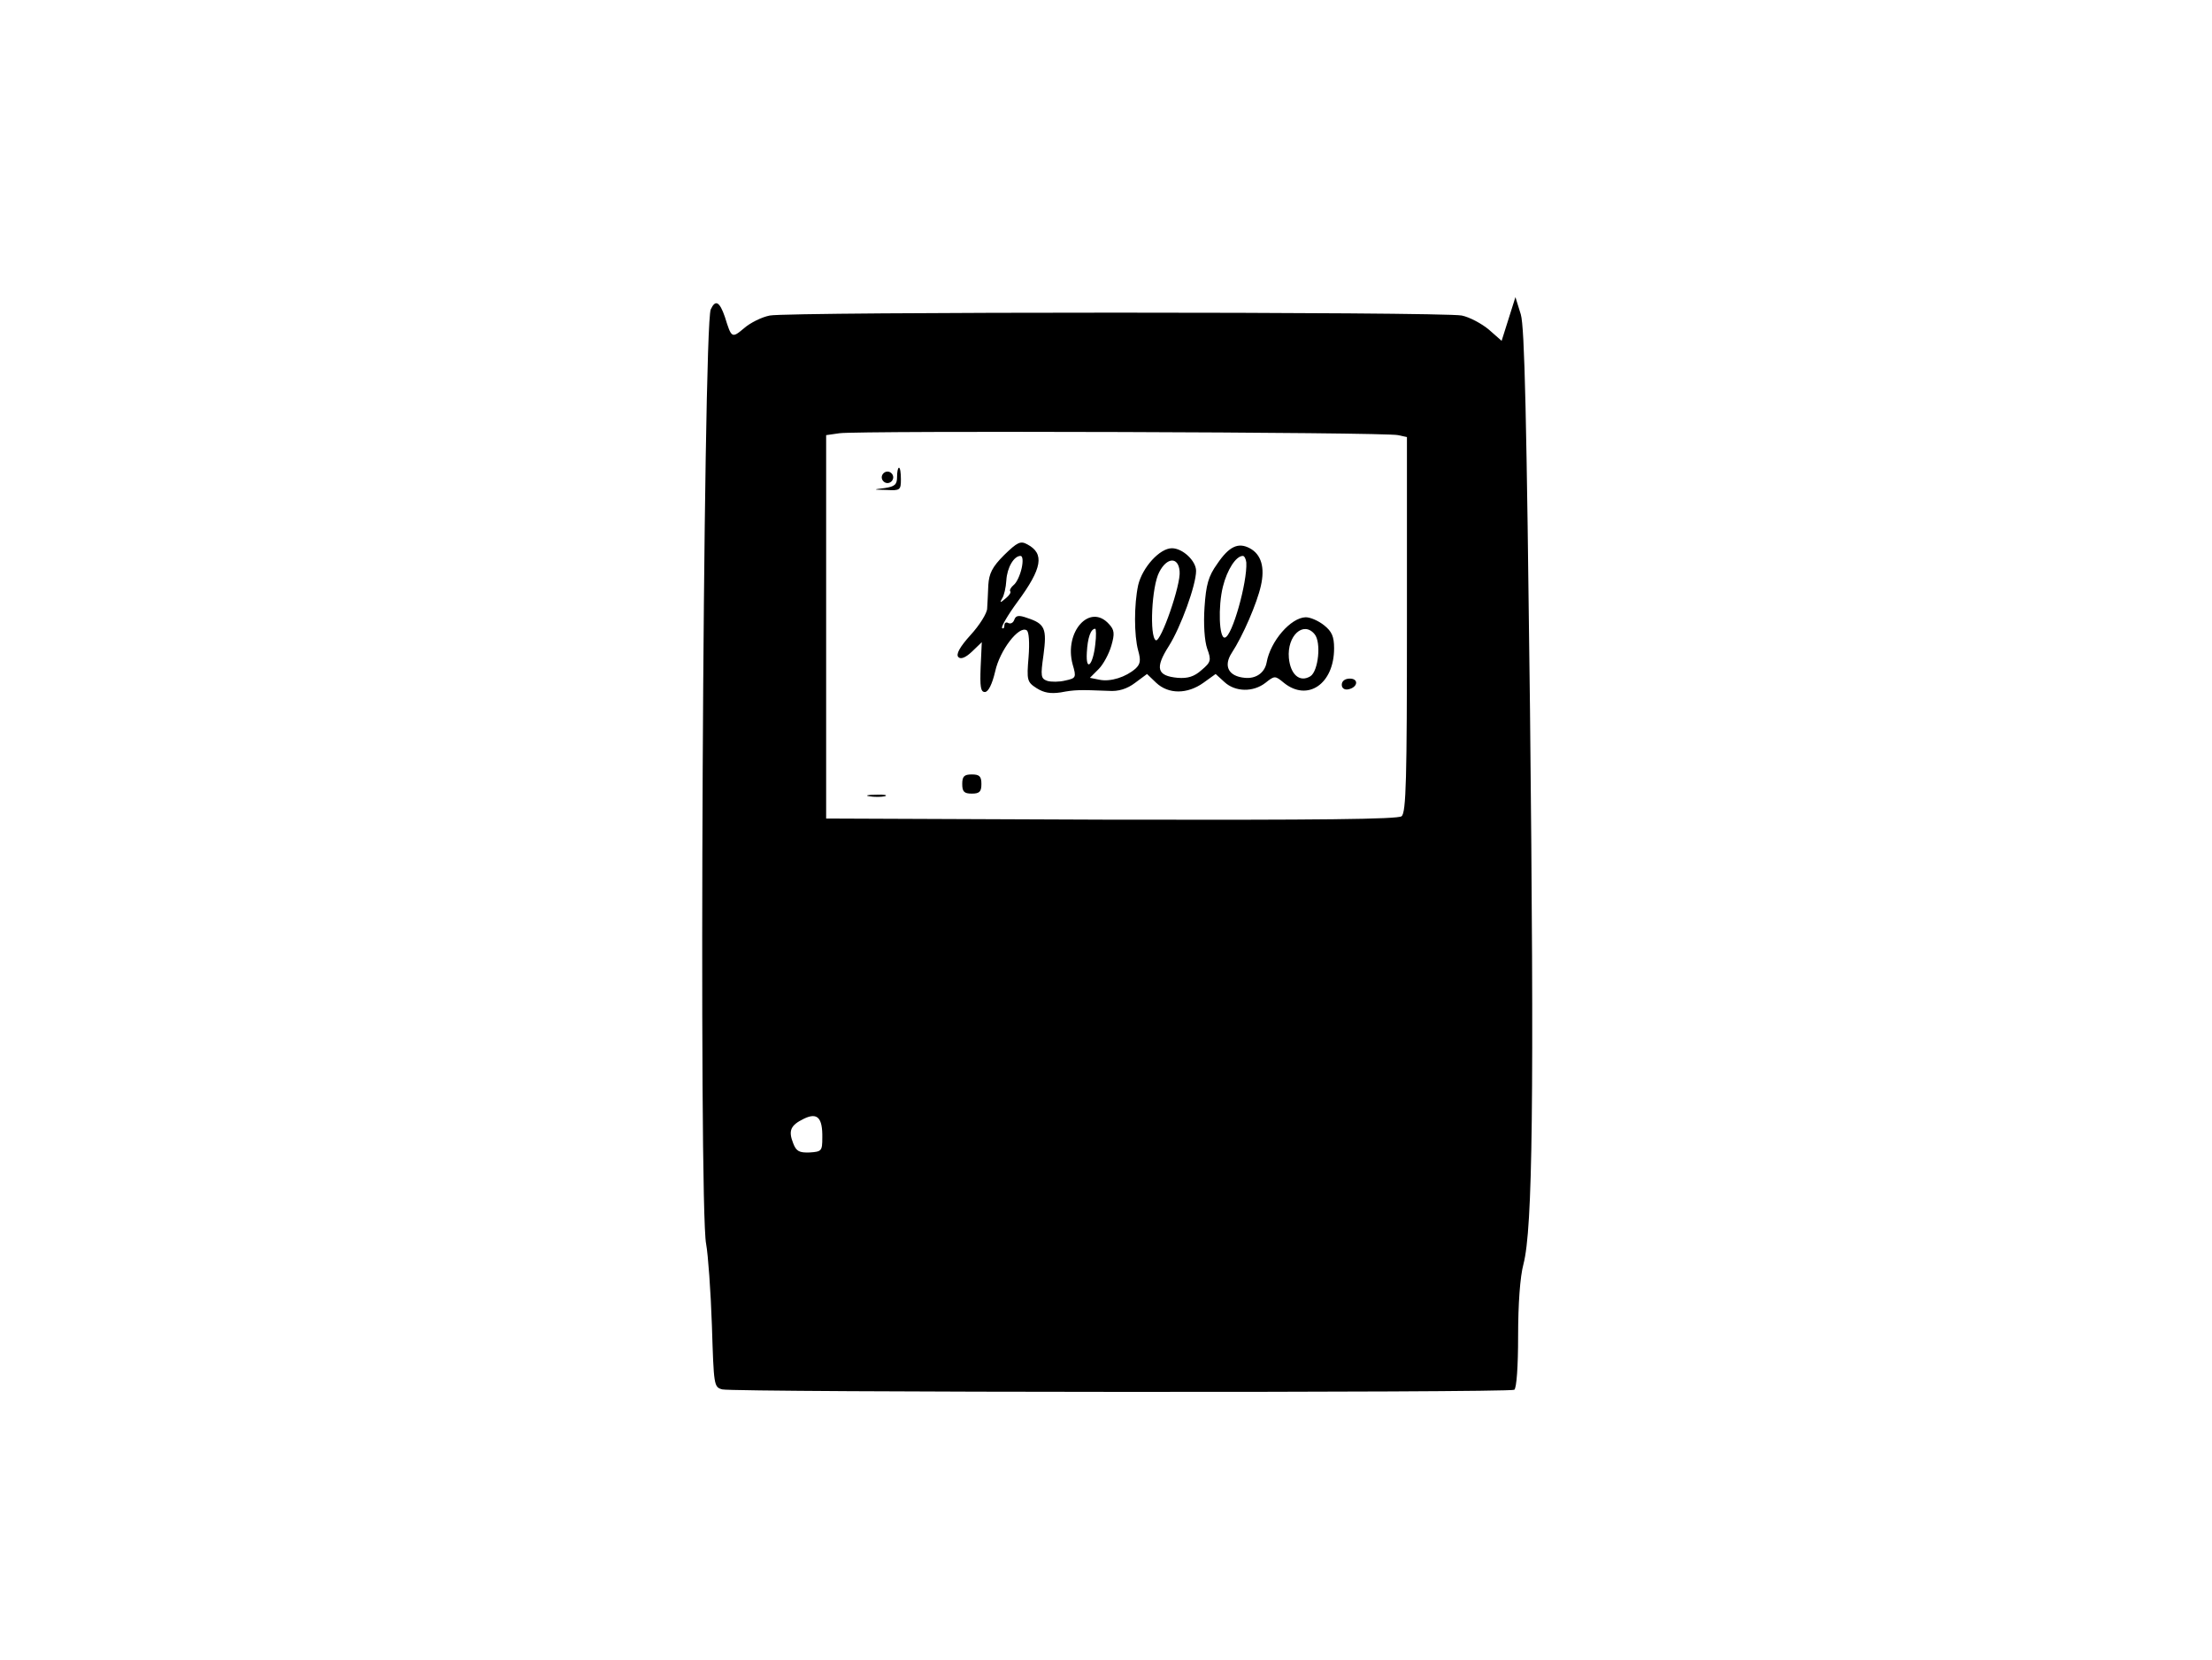 <?xml version="1.0" standalone="no"?>
<!DOCTYPE svg PUBLIC "-//W3C//DTD SVG 20010904//EN"
 "http://www.w3.org/TR/2001/REC-SVG-20010904/DTD/svg10.dtd">
<svg version="1.0" xmlns="http://www.w3.org/2000/svg"
 width="577pt" height="433pt" viewBox="0 0 577 433"
 preserveAspectRatio="xMidYMid meet">

<g transform="translate(0,433) scale(0.1,-0.1)"
fill="#000000" stroke="none">
<path d="M3935 3498 l-18 -57 -33 29 c-19 16 -51 33 -71 37 -49 10 -1756 10
-1805 0 -21 -4 -51 -19 -67 -33 -32 -27 -33 -26 -50 29 -14 41 -25 46 -37 20
-20 -45 -32 -2344 -12 -2438 5 -27 12 -123 15 -212 5 -157 5 -161 27 -167 31
-8 2053 -9 2066 -1 6 4 10 61 10 140 0 83 5 155 14 188 24 93 28 428 17 1447
-9 765 -14 996 -24 1030 l-14 45 -18 -57z m-288 -303 l23 -5 0 -489 c0 -400
-2 -491 -14 -500 -9 -8 -216 -10 -757 -9 l-744 3 0 500 0 500 35 5 c49 7 1428
3 1457 -5z m-1502 -1833 c0 -34 -2 -36 -33 -38 -27 -1 -35 3 -43 24 -13 33 -7
47 28 64 35 17 49 3 48 -50z"/>
<path d="M2340 3086 c0 -20 -6 -25 -32 -29 -32 -4 -32 -4 5 -5 35 -2 37 0 37
28 0 17 -2 30 -5 30 -3 0 -5 -11 -5 -24z"/>
<path d="M2300 3085 c0 -8 7 -15 15 -15 8 0 15 7 15 15 0 8 -7 15 -15 15 -8 0
-15 -7 -15 -15z"/>
<path d="M2619 2882 c-31 -31 -39 -48 -41 -78 -1 -22 -2 -49 -3 -61 0 -12 -20
-44 -43 -69 -29 -32 -39 -51 -32 -58 6 -6 18 -2 35 14 l26 25 -3 -65 c-2 -51
0 -65 11 -65 9 0 19 20 27 54 12 55 62 120 82 107 6 -3 8 -32 5 -70 -5 -60 -4
-65 21 -81 19 -12 36 -15 63 -11 37 7 48 7 125 4 25 -2 48 5 69 21 l31 23 24
-23 c32 -30 81 -30 123 0 l32 23 23 -21 c28 -26 75 -27 107 -2 24 19 25 19 48
0 62 -50 131 -3 131 90 0 31 -6 44 -26 60 -15 12 -36 21 -48 21 -39 -1 -92
-62 -102 -118 -5 -27 -28 -43 -57 -40 -43 4 -56 31 -34 65 29 44 66 130 76
175 11 48 1 82 -29 98 -30 16 -54 5 -85 -41 -23 -32 -29 -54 -33 -113 -3 -44
0 -88 7 -108 11 -30 10 -35 -15 -56 -19 -17 -36 -22 -62 -20 -54 5 -60 25 -23
83 31 49 71 159 71 196 0 26 -35 59 -63 59 -32 0 -77 -50 -88 -96 -11 -51 -11
-131 0 -171 7 -25 6 -35 -7 -47 -25 -22 -65 -35 -94 -29 l-25 5 23 23 c12 12
27 40 33 61 9 31 8 41 -6 56 -50 56 -118 -20 -95 -105 10 -34 9 -36 -19 -42
-16 -4 -37 -4 -47 -1 -17 6 -18 12 -10 68 9 68 4 81 -42 96 -22 8 -30 7 -34
-4 -3 -9 -10 -12 -16 -9 -5 3 -10 1 -10 -6 0 -7 -3 -10 -6 -7 -3 3 15 34 40
68 65 88 71 126 26 150 -18 10 -26 6 -61 -28z m46 -34 c-4 -18 -13 -38 -21
-44 -7 -6 -11 -13 -9 -16 3 -3 -2 -11 -12 -19 -14 -12 -16 -12 -9 0 5 7 10 29
11 47 2 34 20 64 37 64 6 0 7 -14 3 -32z m586 15 c3 -51 -37 -194 -56 -196
-15 -3 -18 81 -5 133 11 44 34 80 52 80 4 0 8 -8 9 -17z m-174 -23 c4 -34 -49
-186 -62 -180 -17 9 -11 141 9 178 20 39 50 40 53 2z m-220 -191 c-6 -55 -25
-73 -22 -21 2 38 10 62 22 62 2 0 3 -18 0 -41z m572 27 c18 -21 10 -97 -11
-110 -28 -17 -52 5 -56 48 -5 58 38 97 67 62z"/>
<path d="M3500 2544 c0 -9 7 -14 17 -12 25 5 28 28 4 28 -12 0 -21 -6 -21 -16z"/>
<path d="M2510 2285 c0 -20 5 -25 25 -25 20 0 25 5 25 25 0 20 -5 25 -25 25
-20 0 -25 -5 -25 -25z"/>
<path d="M2268 2253 c12 -2 30 -2 40 0 9 3 -1 5 -23 4 -22 0 -30 -2 -17 -4z"/>
</g>
</svg>

